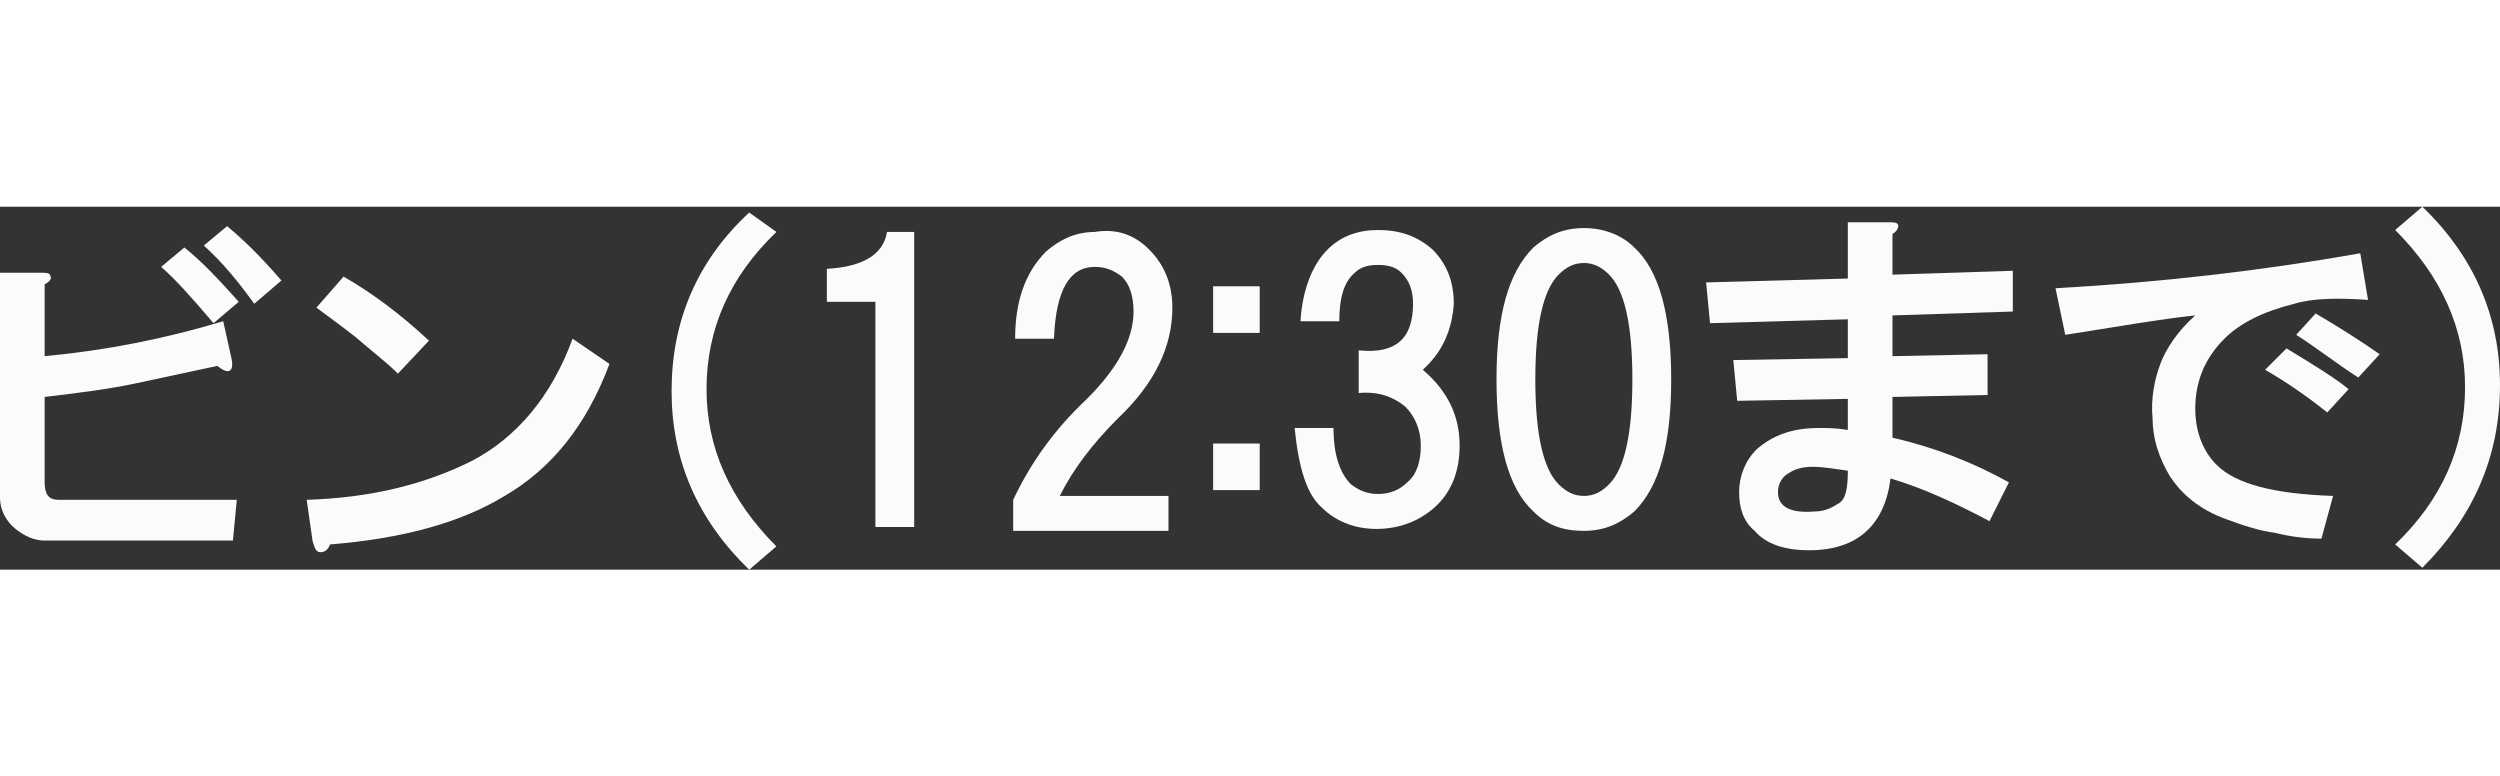 <?xml version="1.0" encoding="utf-8"?>
<!-- Generator: Adobe Illustrator 19.2.0, SVG Export Plug-In . SVG Version: 6.00 Build 0)  -->
<svg version="1.1" id="レイヤー_1" xmlns="http://www.w3.org/2000/svg" xmlns:xlink="http://www.w3.org/1999/xlink" x="0px"
	 y="0px" viewBox="0 0 128.8 18.7" style="enable-background:new 0 0 128.8 18.7;" xml:space="preserve" height="40">
<rect x="0" y="0" width="128.8" height="18.7" fill="#333333" stroke="none"/>
<style type="text/css">
	.st0{enable-background:new    ;}
	.st1{fill:#FCFAFA;}
</style>
<g class="st0">
	<path class="st1" d="M2.6,3.6C2.7,3.7,2.5,3.9,2.3,4v3.7c3.2-0.3,6.2-0.9,9.2-1.8l0.4,1.8c0.2,0.8-0.1,1-0.7,0.5
		C9.8,8.5,8.4,8.8,7,9.1C5.6,9.4,4,9.6,2.3,9.8v4.4c0,0.6,0.2,0.9,0.7,0.9h9.2L12,17.2H2.3c-0.5,0-1-0.2-1.5-0.6S0,15.6,0,15V3.4h2
		C2.4,3.4,2.6,3.4,2.6,3.6z M11,6C9.9,4.7,9,3.7,8.3,3.1l1.2-1c1,0.8,1.9,1.8,2.8,2.8L11,6z M13.1,5c-0.8-1.1-1.6-2.1-2.6-3l1.2-1
		c1.2,1,2.1,2,2.8,2.8L13.1,5z"/>
	<path class="st1" d="M26,14.9c-2.3,1.4-5.3,2.2-9,2.5c-0.1,0.3-0.3,0.4-0.5,0.4s-0.3-0.2-0.4-0.6l-0.3-2.1c3.3-0.1,6.1-0.8,8.5-2
		c2.3-1.2,4.1-3.3,5.2-6.3l1.9,1.3C30.2,11.3,28.4,13.5,26,14.9z M22.1,6.9l-1.6,1.7c-0.6-0.6-1.4-1.2-2.2-1.9
		c-0.9-0.7-1.6-1.2-2-1.5l1.4-1.6C19.1,4.4,20.6,5.5,22.1,6.9z"/>
</g>
<path class="st1" d="M40,1.3c-2.4,2.3-3.6,5-3.6,8.1c0,3,1.2,5.7,3.6,8.1l-1.4,1.2c-2.7-2.6-4-5.7-4-9.2c0-3.6,1.3-6.7,4-9.2L40,1.3
	z"/>
<path class="st1" d="M47.1,1.3v15.2h-2V4.9h-2.5V3.2c1.8-0.1,2.9-0.7,3.1-1.9H47.1z"/>
<path class="st1" d="M59.2,2.2C60,3,60.4,4,60.4,5.2c0,2-0.9,3.9-2.8,5.7c-1.3,1.3-2.3,2.6-3,4h5.6v1.8h-8v-1.6
	c0.9-1.9,2.1-3.6,3.8-5.2c1.6-1.6,2.4-3.1,2.4-4.5c0-0.8-0.2-1.4-0.6-1.8c-0.4-0.3-0.8-0.5-1.4-0.5c-1.3,0-2,1.2-2.1,3.7h-2
	c0-1.9,0.5-3.4,1.6-4.5c0.7-0.6,1.5-1,2.5-1C57.6,1.1,58.5,1.5,59.2,2.2z"/>
<path class="st1" d="M64.9,6.5h-2.4V4.1h2.4V6.5z M64.9,14.6h-2.4v-2.4h2.4V14.6z"/>
<path class="st1" d="M73.3,8.4c1.3,1.1,1.9,2.4,1.9,3.9c0,1.3-0.4,2.4-1.3,3.2c-0.8,0.7-1.8,1.1-3,1.1c-1.1,0-2.1-0.4-2.8-1.1
	c-0.8-0.7-1.2-2.1-1.4-4.1h2c0,1.3,0.3,2.3,0.9,2.9c0.4,0.3,0.8,0.5,1.4,0.5c0.6,0,1.1-0.2,1.5-0.6c0.5-0.4,0.7-1.1,0.7-1.9
	c0-0.8-0.3-1.5-0.8-2C71.8,9.8,71,9.5,70,9.6V7.4c1.9,0.2,2.8-0.6,2.8-2.4c0-0.7-0.2-1.2-0.6-1.6C71.9,3.1,71.5,3,71,3
	s-0.9,0.1-1.2,0.4C69.2,3.9,69,4.8,69,5.9h-2c0.1-1.6,0.6-2.9,1.4-3.7c0.7-0.7,1.6-1,2.6-1c1.1,0,2,0.3,2.8,1
	c0.7,0.7,1.1,1.6,1.1,2.8C74.8,6.4,74.3,7.5,73.3,8.4z"/>
<path class="st1" d="M84.2,2.1c1.3,1.2,1.9,3.5,1.9,6.8s-0.6,5.5-1.9,6.8c-0.7,0.6-1.5,1-2.6,1s-1.9-0.3-2.6-1
	c-1.3-1.2-1.9-3.5-1.9-6.8s0.6-5.5,1.9-6.8c0.7-0.6,1.5-1,2.6-1S83.6,1.5,84.2,2.1z M80.3,3.5c-0.8,0.8-1.2,2.6-1.2,5.4
	s0.4,4.6,1.2,5.4c0.4,0.4,0.8,0.6,1.3,0.6s0.9-0.2,1.3-0.6c0.8-0.8,1.2-2.6,1.2-5.4s-0.4-4.6-1.2-5.4c-0.4-0.4-0.8-0.6-1.3-0.6
	S80.7,3.1,80.3,3.5z"/>
<path class="st1" d="M97.8,1c0,0.1-0.1,0.3-0.3,0.4v2.1l6.2-0.2v2.1l-6.2,0.2v2.1l4.9-0.1v2.1l-4.9,0.1v2.1c2.2,0.5,4.2,1.3,6,2.3
	l-1,2c-1.7-0.9-3.4-1.7-5.1-2.2c-0.3,2.4-1.7,3.7-4.2,3.7c-1.2,0-2.2-0.3-2.8-1c-0.6-0.5-0.8-1.2-0.8-2s0.3-1.6,0.9-2.2
	c0.8-0.7,1.8-1.1,3.2-1.1c0.4,0,0.9,0,1.5,0.1V9.9L89.5,10l-0.2-2.1l5.9-0.1v-2L88.1,6l-0.2-2.1l7.3-0.2V0.8h2
	C97.6,0.8,97.8,0.8,97.8,1z M92.2,13.7c-0.4,0.2-0.6,0.6-0.6,1c0,0.8,0.7,1.1,1.9,1c0.5,0,0.9-0.2,1.2-0.4c0.4-0.2,0.5-0.8,0.5-1.7
	c-0.7-0.1-1.3-0.2-1.8-0.2C92.9,13.4,92.5,13.5,92.2,13.7z"/>
<path class="st1" d="M122,4.8c-1.5-0.1-2.8-0.1-3.8,0.2c-1.6,0.4-2.8,1-3.6,1.8c-1,1-1.5,2.2-1.5,3.6c0,1.2,0.4,2.2,1.1,2.9
	c1,1,3,1.5,6,1.6l-0.6,2.2c-0.8,0-1.6-0.1-2.4-0.3c-0.8-0.1-1.7-0.4-2.5-0.7c-1.4-0.5-2.3-1.3-2.9-2.2c-0.6-1-0.9-2-0.9-3
	c-0.1-1,0.1-2,0.4-2.8c0.3-0.8,0.9-1.7,1.8-2.5c-1.9,0.2-4.1,0.6-6.7,1l-0.5-2.4c5.4-0.3,10.6-0.9,15.7-1.8L122,4.8z M121,9.4
	l-1.1,1.2c-1-0.8-2-1.5-3.2-2.2l1.1-1.1C119.3,8.2,120.4,8.9,121,9.4z M122.6,7.6l-1.1,1.2c-1.1-0.7-2.1-1.5-3.2-2.2l1-1.1
	C120.5,6.2,121.6,6.9,122.6,7.6z"/>
<path class="st1" d="M124.8,18.6l-1.4-1.2c2.4-2.3,3.6-5,3.6-8.1c0-3-1.2-5.7-3.6-8.1l1.4-1.2c2.7,2.6,4,5.7,4,9.2
	C128.8,12.9,127.4,16,124.8,18.6z"/>
</svg>

